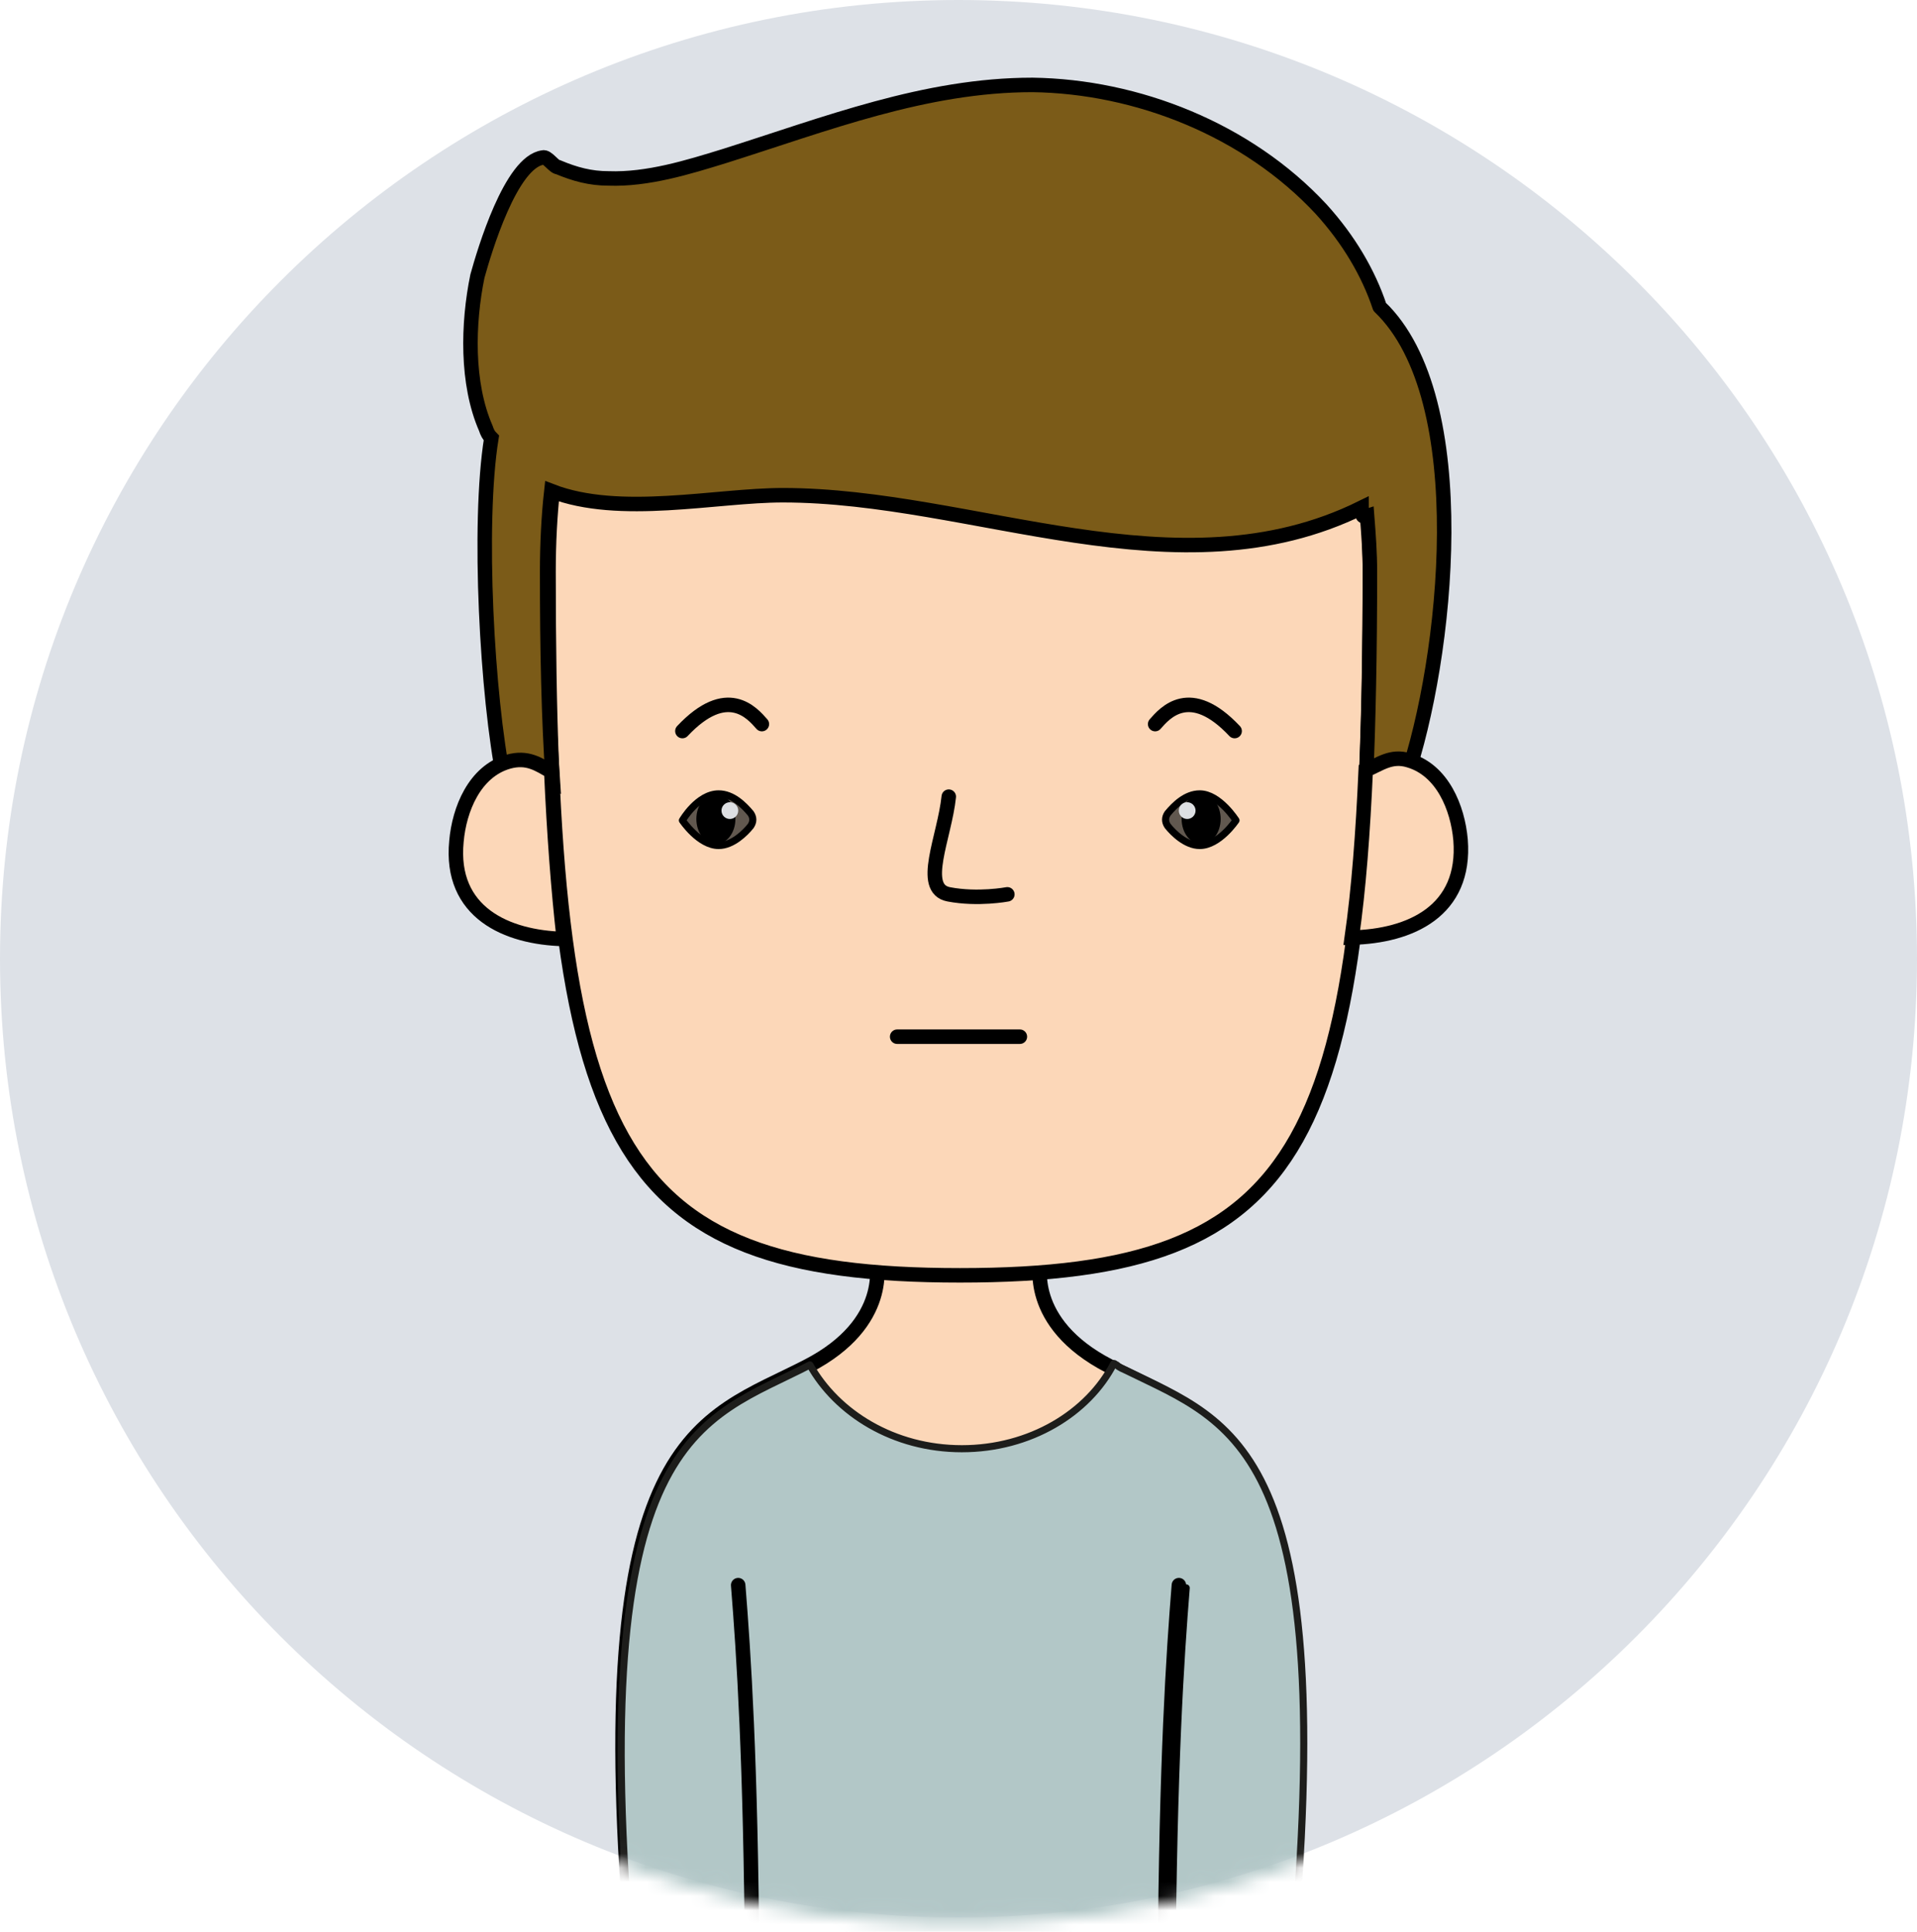 <svg width="135" height="136" viewBox="0 0 135 136" fill="none" xmlns="http://www.w3.org/2000/svg">
<g filter="url(#filter0_ii)">
<path fill-rule="evenodd" clip-rule="evenodd" d="M67.5 135C104.779 135 135 104.779 135 67.5C135 30.221 104.779 0 67.5 0C30.221 0 0 30.221 0 67.5C0 104.779 30.221 135 67.5 135Z" fill="#DDE1E7"/>
</g>
<mask id="mask0" mask-type="alpha" maskUnits="userSpaceOnUse" x="-1" y="-1" width="137" height="137">
<path fill-rule="evenodd" clip-rule="evenodd" d="M67.5 135C104.779 135 135 104.779 135 67.5C135 30.221 104.779 0 67.5 0C30.221 0 0 30.221 0 67.5C0 104.779 30.221 135 67.5 135Z" fill="white" stroke="#4A4A4A"/>
</mask>
<g mask="url(#mask0)">
<path d="M78.104 96.179C72.212 93.133 73.292 88.81 73.292 88.81H61.704C61.704 88.81 62.784 93.133 56.892 96.179C49.33 100.109 41.277 100.699 44.616 138.233C65.632 138.233 69.364 138.233 90.38 138.233C93.719 100.699 85.666 100.109 78.104 96.179Z" fill="#FCD7B8" stroke="black" stroke-width="1.02" stroke-miterlimit="10"/>
<path d="M67.6 7.748C65.538 7.65 38.629 7.158 38.629 40.271C38.629 80.458 42.852 89.792 67.6 89.792C92.347 89.792 96.472 80.556 96.472 40.271C96.472 7.158 69.564 7.65 67.6 7.748Z" fill="#FCD7B8" stroke="black" stroke-width="1.02" stroke-miterlimit="10"/>
<path d="M81.348 50.981C82.035 50.195 83.803 48.131 86.946 51.472" stroke="black" stroke-width="1.02" stroke-miterlimit="10" stroke-linecap="round" stroke-linejoin="round"/>
<path d="M53.653 50.981C52.966 50.195 51.198 48.131 48.056 51.472" stroke="black" stroke-width="1.02" stroke-miterlimit="10" stroke-linecap="round" stroke-linejoin="round"/>
<path d="M63.18 72.99H71.822" stroke="black" stroke-width="1.02" stroke-miterlimit="10" stroke-linecap="round" stroke-linejoin="round"/>
<path d="M97.16 21.602C97.16 21.7 97.16 21.7 97.16 21.602C96.375 19.244 95 16.886 93.036 14.724C87.831 9.123 80.073 6.077 72.707 5.979C65.145 5.979 58.173 8.73 51.004 10.99C48.451 11.776 45.603 12.661 42.853 12.562C41.576 12.562 40.496 12.268 39.318 11.776C39.023 11.776 38.532 10.99 38.237 11.089C35.979 11.383 34.113 17.672 33.622 19.44C32.934 22.781 32.836 27.006 34.211 30.15C34.309 30.445 34.407 30.642 34.604 30.838C33.622 36.93 34.309 49.114 35.488 54.911C36.273 54.518 37.157 54.42 38.041 54.518C38.336 54.616 38.63 54.715 38.925 54.911C38.63 50.588 38.532 45.773 38.532 40.271C38.532 38.306 38.63 36.341 38.827 34.572C43.639 36.439 50.415 34.867 55.129 34.867C68.583 34.867 82.921 42.138 95.884 35.751C95.884 36.341 95.982 36.439 96.276 36.341C96.375 37.618 96.473 38.895 96.473 40.271C96.473 45.871 96.375 50.883 96.178 55.304C96.375 55.108 96.571 55.009 96.767 54.911C97.16 54.715 97.651 54.715 98.044 54.715C98.339 54.715 98.732 54.813 99.026 54.813C101.874 46.461 103.937 28.087 97.16 21.602Z" fill="#7B5B18" stroke="black" stroke-width="1.02" stroke-miterlimit="10"/>
<path d="M102.856 59.136C102.659 56.876 101.579 54.223 99.222 53.535C97.945 53.142 97.16 53.83 96.178 54.223C95.981 58.645 95.687 62.575 95.196 66.014C99.32 65.916 103.248 64.147 102.856 59.136Z" fill="#FCD7B8" stroke="black" stroke-width="1.02" stroke-miterlimit="10"/>
<path d="M38.822 54.322C37.938 53.83 37.153 53.241 35.778 53.634C33.421 54.322 32.341 56.974 32.144 59.234C31.653 64.246 35.68 66.014 39.706 66.112C39.313 62.673 39.019 58.743 38.822 54.322Z" fill="#FCD7B8" stroke="black" stroke-width="1.02" stroke-miterlimit="10"/>
<path d="M78.637 96.1C78.537 96.1 78.537 96 78.437 96C76.637 99.5 72.537 102 67.737 102C62.937 102 58.837 99.5 57.037 96C56.937 96 56.937 96.1 56.837 96.1C49.137 100.1 40.937 100.7 44.337 138.9C65.737 138.9 69.537 138.9 90.937 138.9C94.537 100.7 86.337 100.1 78.637 96.1Z" fill="#B2C7C7"/>
<!-- <path d="M78.6372 96.1C78.5372 96.1 78.5372 96 78.4372 96C77.8372 97.2 76.9372 98.2 75.8372 99.1C78.2372 98.9 80.5372 98.6 82.7372 98.1C81.4372 97.4 80.0372 96.8 78.6372 96.1Z" fill="#C0C4C7"/>
<path d="M57.0373 96C56.9373 96 56.9373 96.1 56.8373 96.1C55.4373 96.8 54.0373 97.4 52.7373 98.2C54.9373 98.6 57.2373 98.9 59.5373 99.2C58.5373 98.2 57.6373 97.2 57.0373 96Z" fill="#C0C4C7"/>
<path d="M90.037 107.3C89.537 105.8 89.037 104.6 88.437 103.5C84.037 105.1 77.137 106.4 67.937 106.4C58.537 106.4 51.537 105 47.137 103.4C46.537 104.4 45.937 105.7 45.437 107.1C51.237 109.3 59.637 110.5 67.937 110.5C76.037 110.5 84.237 109.4 90.037 107.3Z" fill="#C0C4C7"/>
<path d="M91.6373 117.6C91.5373 116 91.4373 114.6 91.2373 113.2C87.3373 115.3 79.4373 117.4 67.9373 117.4C56.0373 117.4 47.9373 115.2 44.1373 113C43.9373 114.3 43.8373 115.8 43.7373 117.3C49.5373 120 58.7373 121.4 67.9373 121.4C76.8373 121.5 85.8373 120.2 91.6373 117.6Z" fill="#C0C4C7"/>
<path d="M91.6373 128.4C91.7373 126.8 91.7373 125.2 91.7373 123.8C88.0373 126 79.9373 128.3 67.7373 128.3C55.2373 128.3 46.9373 125.9 43.4373 123.6C43.4373 125.1 43.4373 126.6 43.5373 128.3C49.3373 131 58.5373 132.4 67.7373 132.4C76.8373 132.4 85.8373 131.1 91.6373 128.4Z" fill="#C0C4C7"/> -->
<path d="M44.037 134.9C44.137 136.2 44.237 137.5 44.337 138.9C50.637 138.9 55.337 138.9 59.437 138.9C52.037 138.2 46.837 136.5 44.037 134.9Z" fill="#C0C4C7"/>
<path d="M90.937 138.9C91.037 137.6 91.137 136.3 91.237 135.1C88.337 136.6 83.237 138.2 76.037 138.9C80.137 138.9 84.837 138.9 90.937 138.9Z" fill="#C0C4C7"/>
<path d="M83.536 111.8C83.136 116.8 82.636 124.3 82.536 138.9" stroke="black" stroke-width="0.5" stroke-miterlimit="10" stroke-linecap="round" stroke-linejoin="round"/>
<path d="M51.937 111.8C52.337 116.8 52.837 124.3 52.937 138.9" stroke="black" stroke-width="0.5" stroke-miterlimit="10" stroke-linecap="round" stroke-linejoin="round"/>
<path d="M79.337 96.5C79.136 96.4 78.837 96.3 78.636 96.1C78.537 96.1 78.537 96 78.436 96C76.636 99.5 72.537 102 67.737 102C62.937 102 58.937 99.5 57.036 96.1C49.337 100.1 41.136 100.7 44.536 138.9H90.936C94.436 101.9 86.837 100.2 79.337 96.5Z" stroke="#1D1D1B" stroke-width="0.5" stroke-miterlimit="10" stroke-linecap="round" stroke-linejoin="round"/>
<path d="M83.02 111.605C82.627 116.518 82.136 123.887 82.038 138.233" stroke="black" stroke-width="1.02" stroke-miterlimit="10" stroke-linecap="round" stroke-linejoin="round"/>
<path d="M51.985 111.605C52.378 116.518 52.869 123.887 52.967 138.233" stroke="black" stroke-width="1.02" stroke-miterlimit="10" stroke-linecap="round" stroke-linejoin="round"/>
<path d="M84.489 55.894C83.507 55.894 82.721 56.68 82.23 57.269C82.033 57.564 82.033 57.859 82.23 58.154C82.623 58.645 83.507 59.529 84.489 59.529C85.863 59.529 87.042 57.76 87.042 57.76C87.042 57.76 85.863 55.894 84.489 55.894Z" fill="#61584F" stroke="black" stroke-width="0.5" stroke-miterlimit="10" stroke-linecap="round" stroke-linejoin="round"/>
<path d="M84.588 59.431C85.347 59.431 85.963 58.639 85.963 57.662C85.963 56.685 85.347 55.893 84.588 55.893C83.829 55.893 83.213 56.685 83.213 57.662C83.213 58.639 83.829 59.431 84.588 59.431Z" fill="black"/>
<path d="M83.605 57.662C83.93 57.662 84.194 57.398 84.194 57.073C84.194 56.747 83.93 56.483 83.605 56.483C83.279 56.483 83.015 56.747 83.015 57.073C83.015 57.398 83.279 57.662 83.605 57.662Z" fill="#DDDFE2"/>
<path d="M50.609 55.894C51.591 55.894 52.377 56.68 52.868 57.269C53.064 57.564 53.064 57.859 52.868 58.154C52.475 58.645 51.591 59.529 50.609 59.529C49.234 59.529 48.056 57.761 48.056 57.761C48.056 57.761 49.136 55.894 50.609 55.894Z" fill="#61584F" stroke="black" stroke-width="0.5" stroke-miterlimit="10" stroke-linecap="round" stroke-linejoin="round"/>
<path d="M50.414 59.431C51.173 59.431 51.789 58.639 51.789 57.662C51.789 56.686 51.173 55.894 50.414 55.894C49.655 55.894 49.039 56.686 49.039 57.662C49.039 58.639 49.655 59.431 50.414 59.431Z" fill="black"/>
<path d="M51.398 57.662C51.724 57.662 51.987 57.398 51.987 57.073C51.987 56.747 51.724 56.483 51.398 56.483C51.073 56.483 50.809 56.747 50.809 57.073C50.809 57.398 51.073 57.662 51.398 57.662Z" fill="#DDDFE2"/>
<path d="M66.815 56.09C66.52 58.94 64.752 62.575 66.815 62.968C68.877 63.361 70.939 62.968 70.939 62.968" stroke="black" stroke-width="1.02" stroke-miterlimit="10" stroke-linecap="round" stroke-linejoin="round"/>
</g>
<defs>
<filter id="filter0_ii" x="-1" y="-1" width="137" height="137" filterUnits="userSpaceOnUse" color-interpolation-filters="sRGB">
<feFlood flood-opacity="0" result="BackgroundImageFix"/>
<feBlend mode="normal" in="SourceGraphic" in2="BackgroundImageFix" result="shape"/>
<feColorMatrix in="SourceAlpha" type="matrix" values="0 0 0 0 0 0 0 0 0 0 0 0 0 0 0 0 0 0 127 0" result="hardAlpha"/>
<feOffset dx="-1" dy="-1"/>
<feGaussianBlur stdDeviation="1.5"/>
<feComposite in2="hardAlpha" operator="arithmetic" k2="-1" k3="1"/>
<feColorMatrix type="matrix" values="0 0 0 0 1 0 0 0 0 1 0 0 0 0 1 0 0 0 0.6 0"/>
<feBlend mode="screen" in2="shape" result="effect1_innerShadow"/>
<feColorMatrix in="SourceAlpha" type="matrix" values="0 0 0 0 0 0 0 0 0 0 0 0 0 0 0 0 0 0 127 0" result="hardAlpha"/>
<feOffset dx="1" dy="1"/>
<feGaussianBlur stdDeviation="1.5"/>
<feComposite in2="hardAlpha" operator="arithmetic" k2="-1" k3="1"/>
<feColorMatrix type="matrix" values="0 0 0 0 0.369 0 0 0 0 0.408 0 0 0 0 0.475 0 0 0 0.692 0"/>
<feBlend mode="normal" in2="effect1_innerShadow" result="effect2_innerShadow"/>
</filter>
</defs>
</svg>
